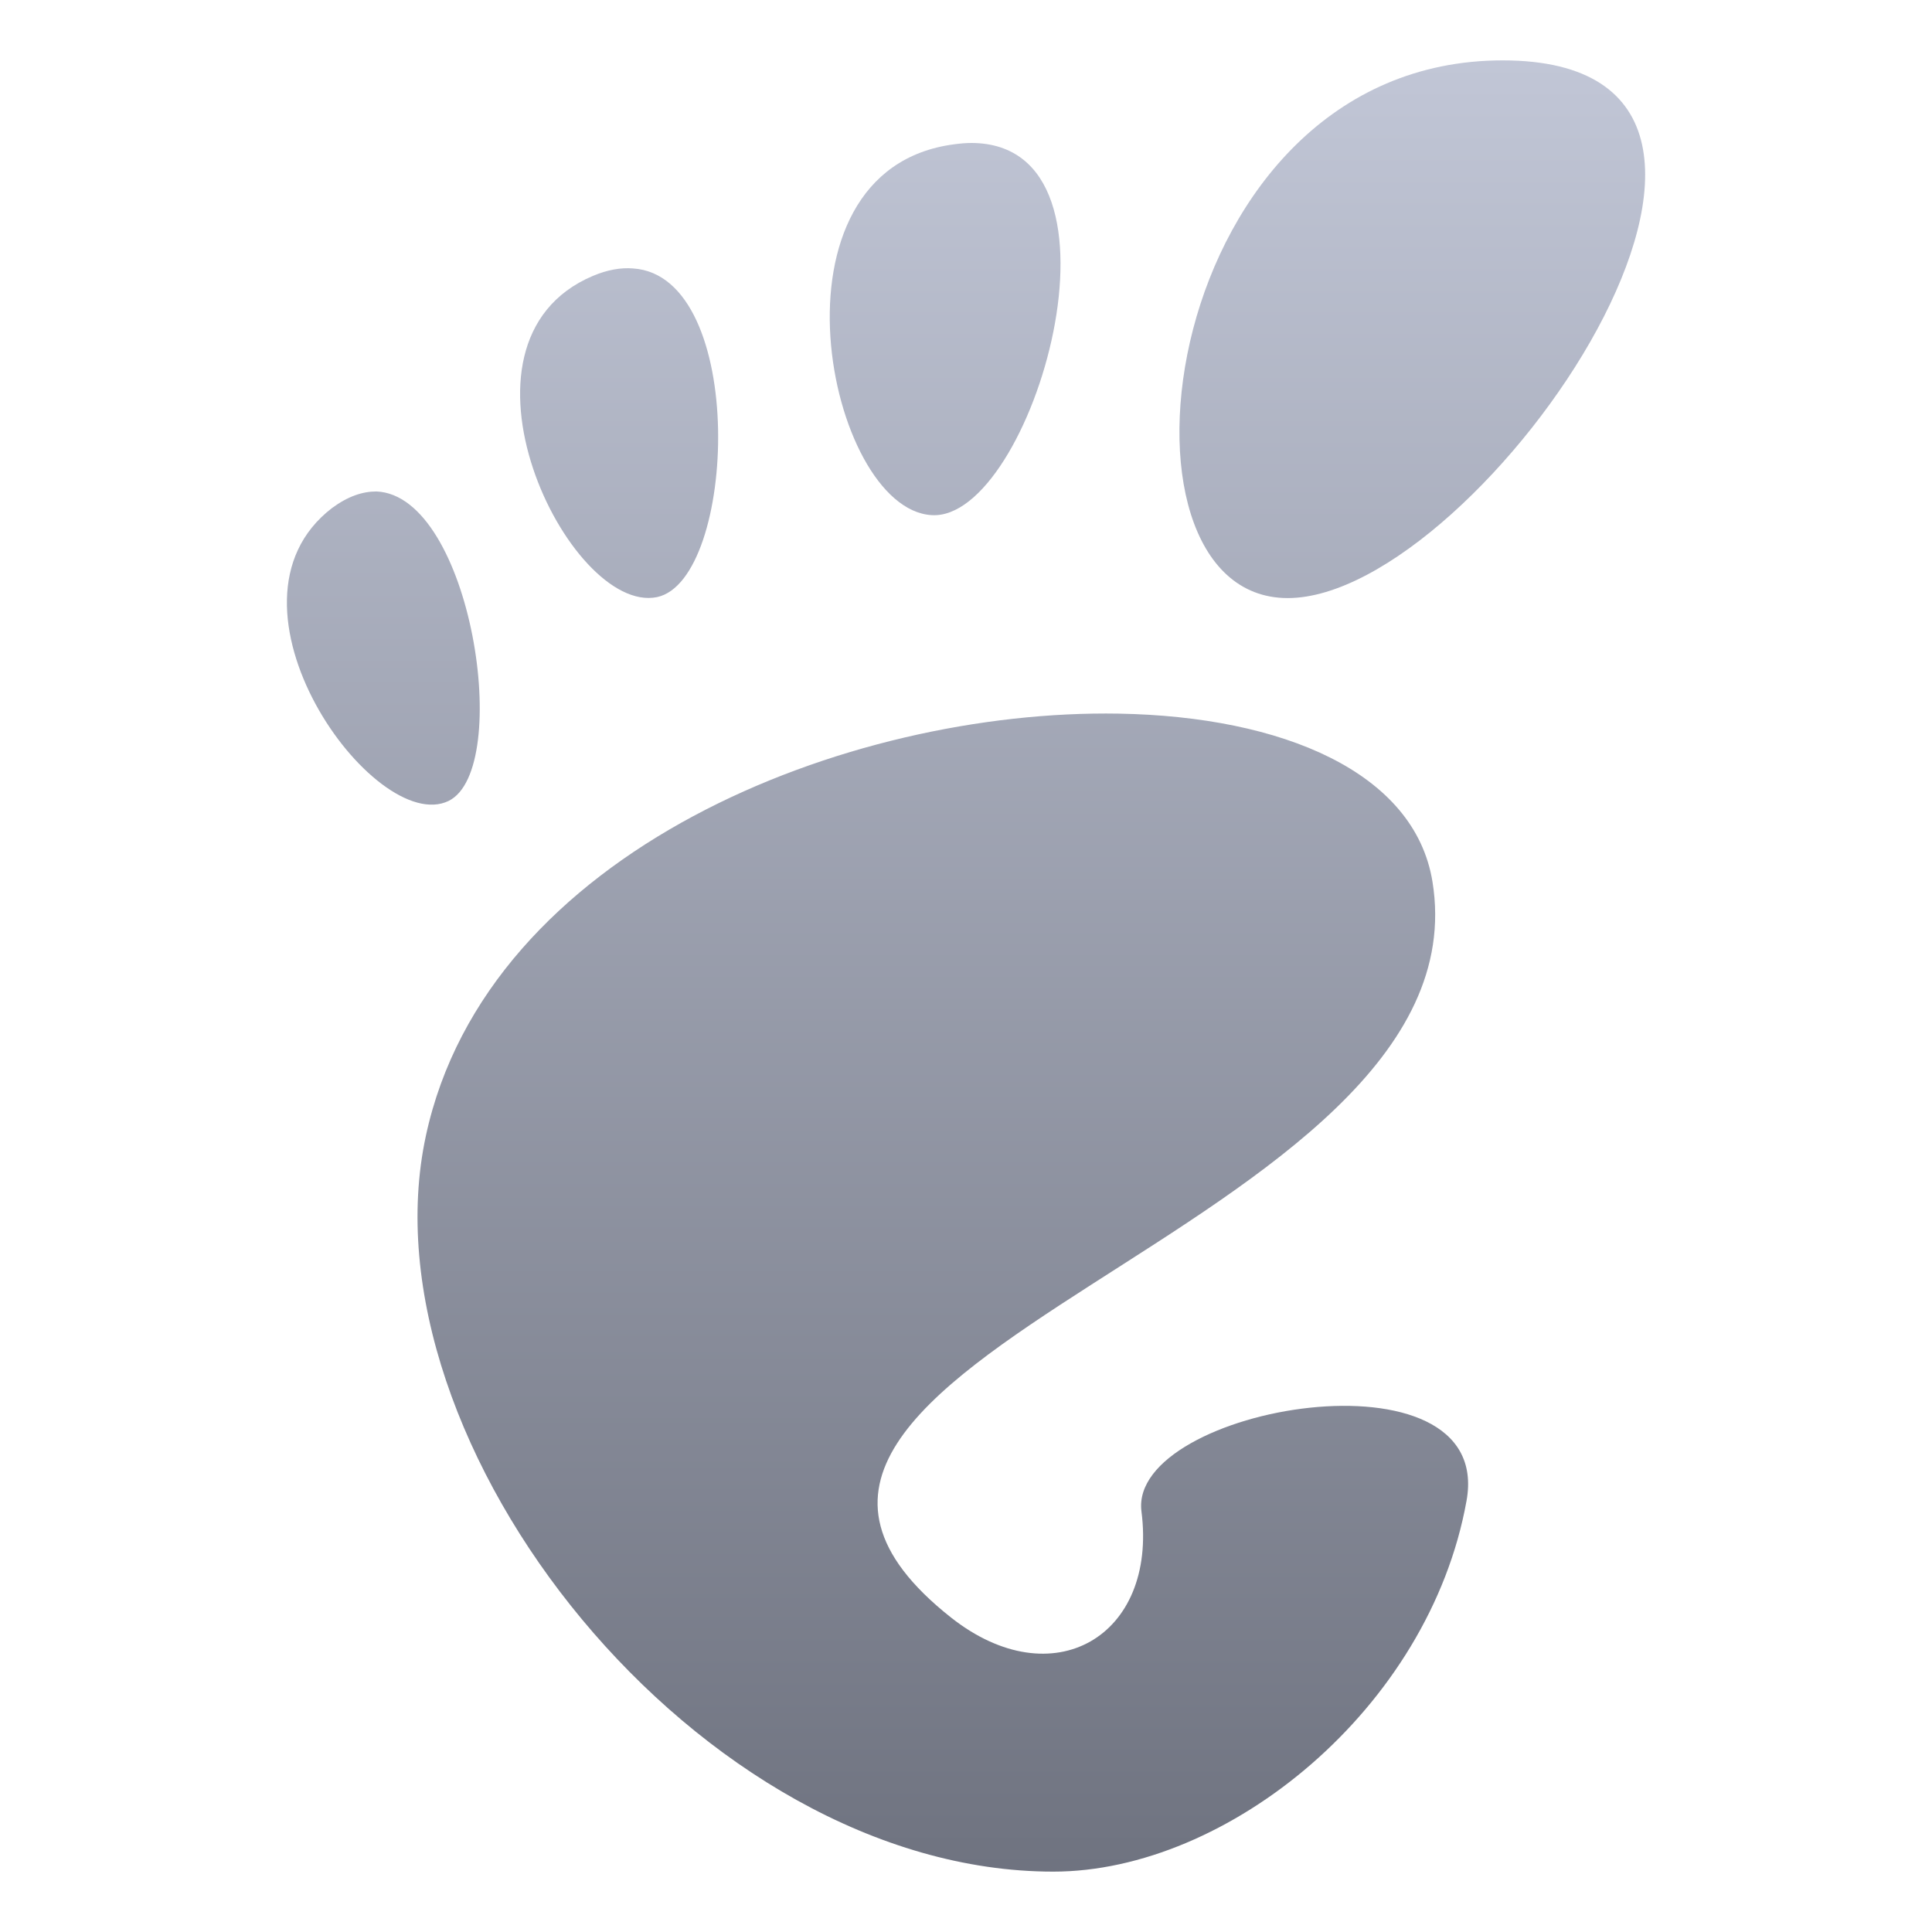 <svg xmlns="http://www.w3.org/2000/svg" xmlns:xlink="http://www.w3.org/1999/xlink" width="16" height="16" viewBox="0 0 16 16" version="1.1">
<defs>
<linearGradient id="linear0" gradientUnits="userSpaceOnUse" x1="0" y1="0" x2="0" y2="1" gradientTransform="matrix(11.25,0,0,15,2.375,0.5)">
<stop offset="0" style="stop-color:#c1c6d6;stop-opacity:1;"/>
<stop offset="1" style="stop-color:#6f7380;stop-opacity:1;"/>
</linearGradient>
</defs>
<g id="surface1">
<path style=" stroke:none;fill-rule:nonzero;fill:url(#linear0);" d="M 12.445 0.5 C 9.59 0.5 9.055 4.953 10.664 4.953 C 12.266 4.953 15.305 0.5 12.445 0.5 Z M 8.047 1.184 C 8 1.184 7.953 1.188 7.902 1.195 C 6.281 1.406 6.852 4.215 7.715 4.266 C 8.547 4.32 9.461 1.191 8.047 1.184 Z M 5.242 2.223 C 5.141 2.215 5.031 2.234 4.91 2.285 C 3.609 2.836 4.711 5.094 5.441 4.945 C 6.102 4.805 6.195 2.285 5.242 2.223 Z M 3.117 4.07 C 3.004 4.07 2.883 4.109 2.75 4.207 C 1.711 5.004 3.102 6.93 3.715 6.633 C 4.25 6.371 3.906 4.102 3.117 4.07 Z M 9.266 5.91 C 7.012 5.871 4.035 7.047 3.527 9.406 C 2.977 11.957 5.789 15.5 8.723 15.5 C 10.168 15.5 11.836 14.148 12.145 12.43 C 12.383 11.125 9.344 11.648 9.453 12.516 C 9.586 13.551 8.719 14.062 7.875 13.395 C 5.184 11.266 12.336 10.207 11.863 7.301 C 11.715 6.395 10.621 5.934 9.266 5.91 Z M 9.266 5.91 "/>
</g>
</svg>
